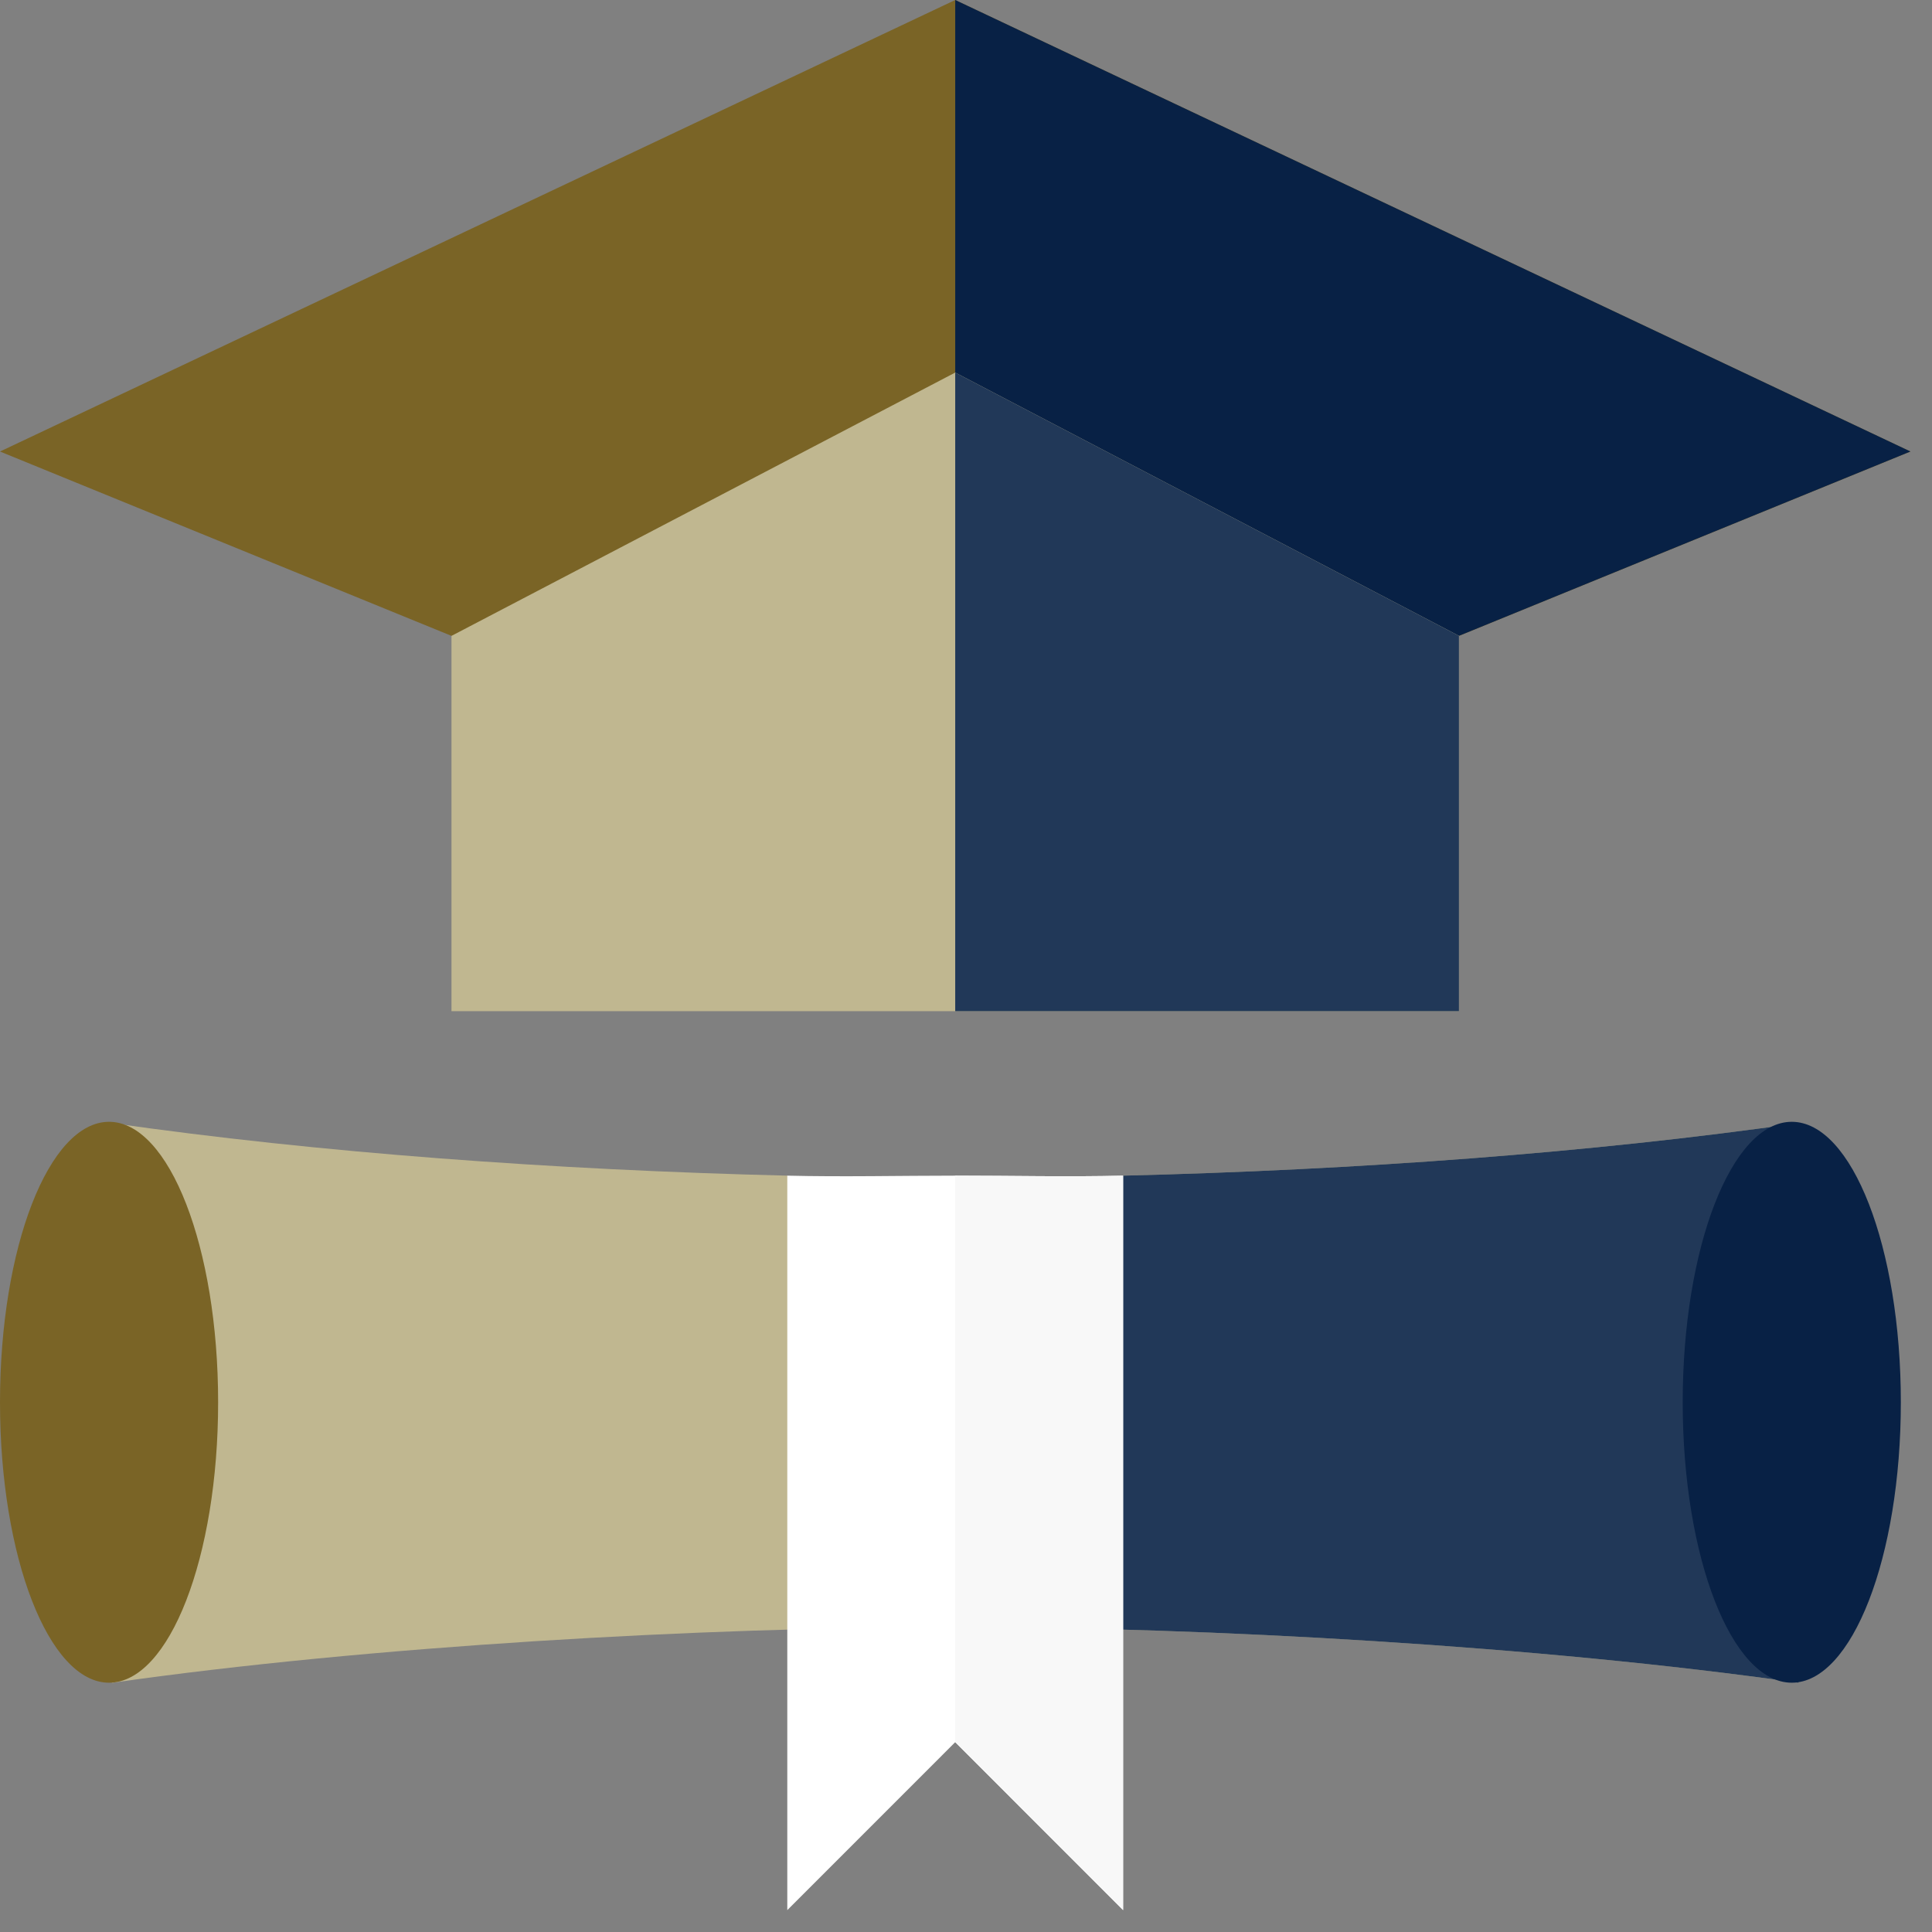 <svg xmlns="http://www.w3.org/2000/svg" width="62" height="62" viewBox="0 0 62 62"><rect x="0" y="0" width="62" height="62" fill="#808080" stroke="none"/><g><g><g><path fill="#c0b790" d="M57.715 36.042c-6.666.953-14.164 1.502-21.673 1.686l-5.388 3.658-5.389-3.658c-7.509-.184-15.006-.733-21.673-1.686l-.254 3.575v10.812l.254 3.574c8.24-1.178 18.949-1.787 27.062-1.787 8.098 0 18.809.608 27.061 1.787l.255-3.574V39.617z"/></g><g><path fill="#213858" d="M57.97 50.429V39.617l-.255-3.575c-6.666.953-14.164 1.502-21.673 1.686l-5.388 3.658v10.83c8.098 0 18.809.608 27.061 1.787z"/></g><g><path fill="#7a6426" d="M30.654 0L0 14.49l14.489 5.916h32.33l14.489-5.916z"/></g><g><path fill="#082145" d="M61.308 14.489L30.654 0v20.405h16.165z"/></g><g><path fill="#7a6426" d="M0 45c0-4.97 1.567-9 3.5-9S7 40.03 7 45s-1.567 9-3.5 9S0 49.97 0 45z"/></g><g><path fill="#082145" d="M54 45c0-4.97 1.567-9 3.5-9s3.5 4.03 3.5 9-1.567 9-3.5 9-3.5-4.03-3.5-9z"/></g><g><path fill="#c0b790" d="M30.654 11.956l-16.165 8.45V32.45h32.33V20.405z"/></g><g><path fill="#213858" d="M46.819 20.405l-16.165-8.449V32.45h16.165z"/></g><g><path fill="#fff" d="M30.654 37.728c-1.798 0-3.596.043-5.389 0v23.57l5.389-5.39 5.388 5.39v-23.57c-1.792.043-3.59 0-5.388 0z"/></g><g><path fill="#f8f8f8" d="M36.042 37.728c-1.792.043-3.59 0-5.388 0v18.18l5.388 5.39z"/></g></g></g></svg>
